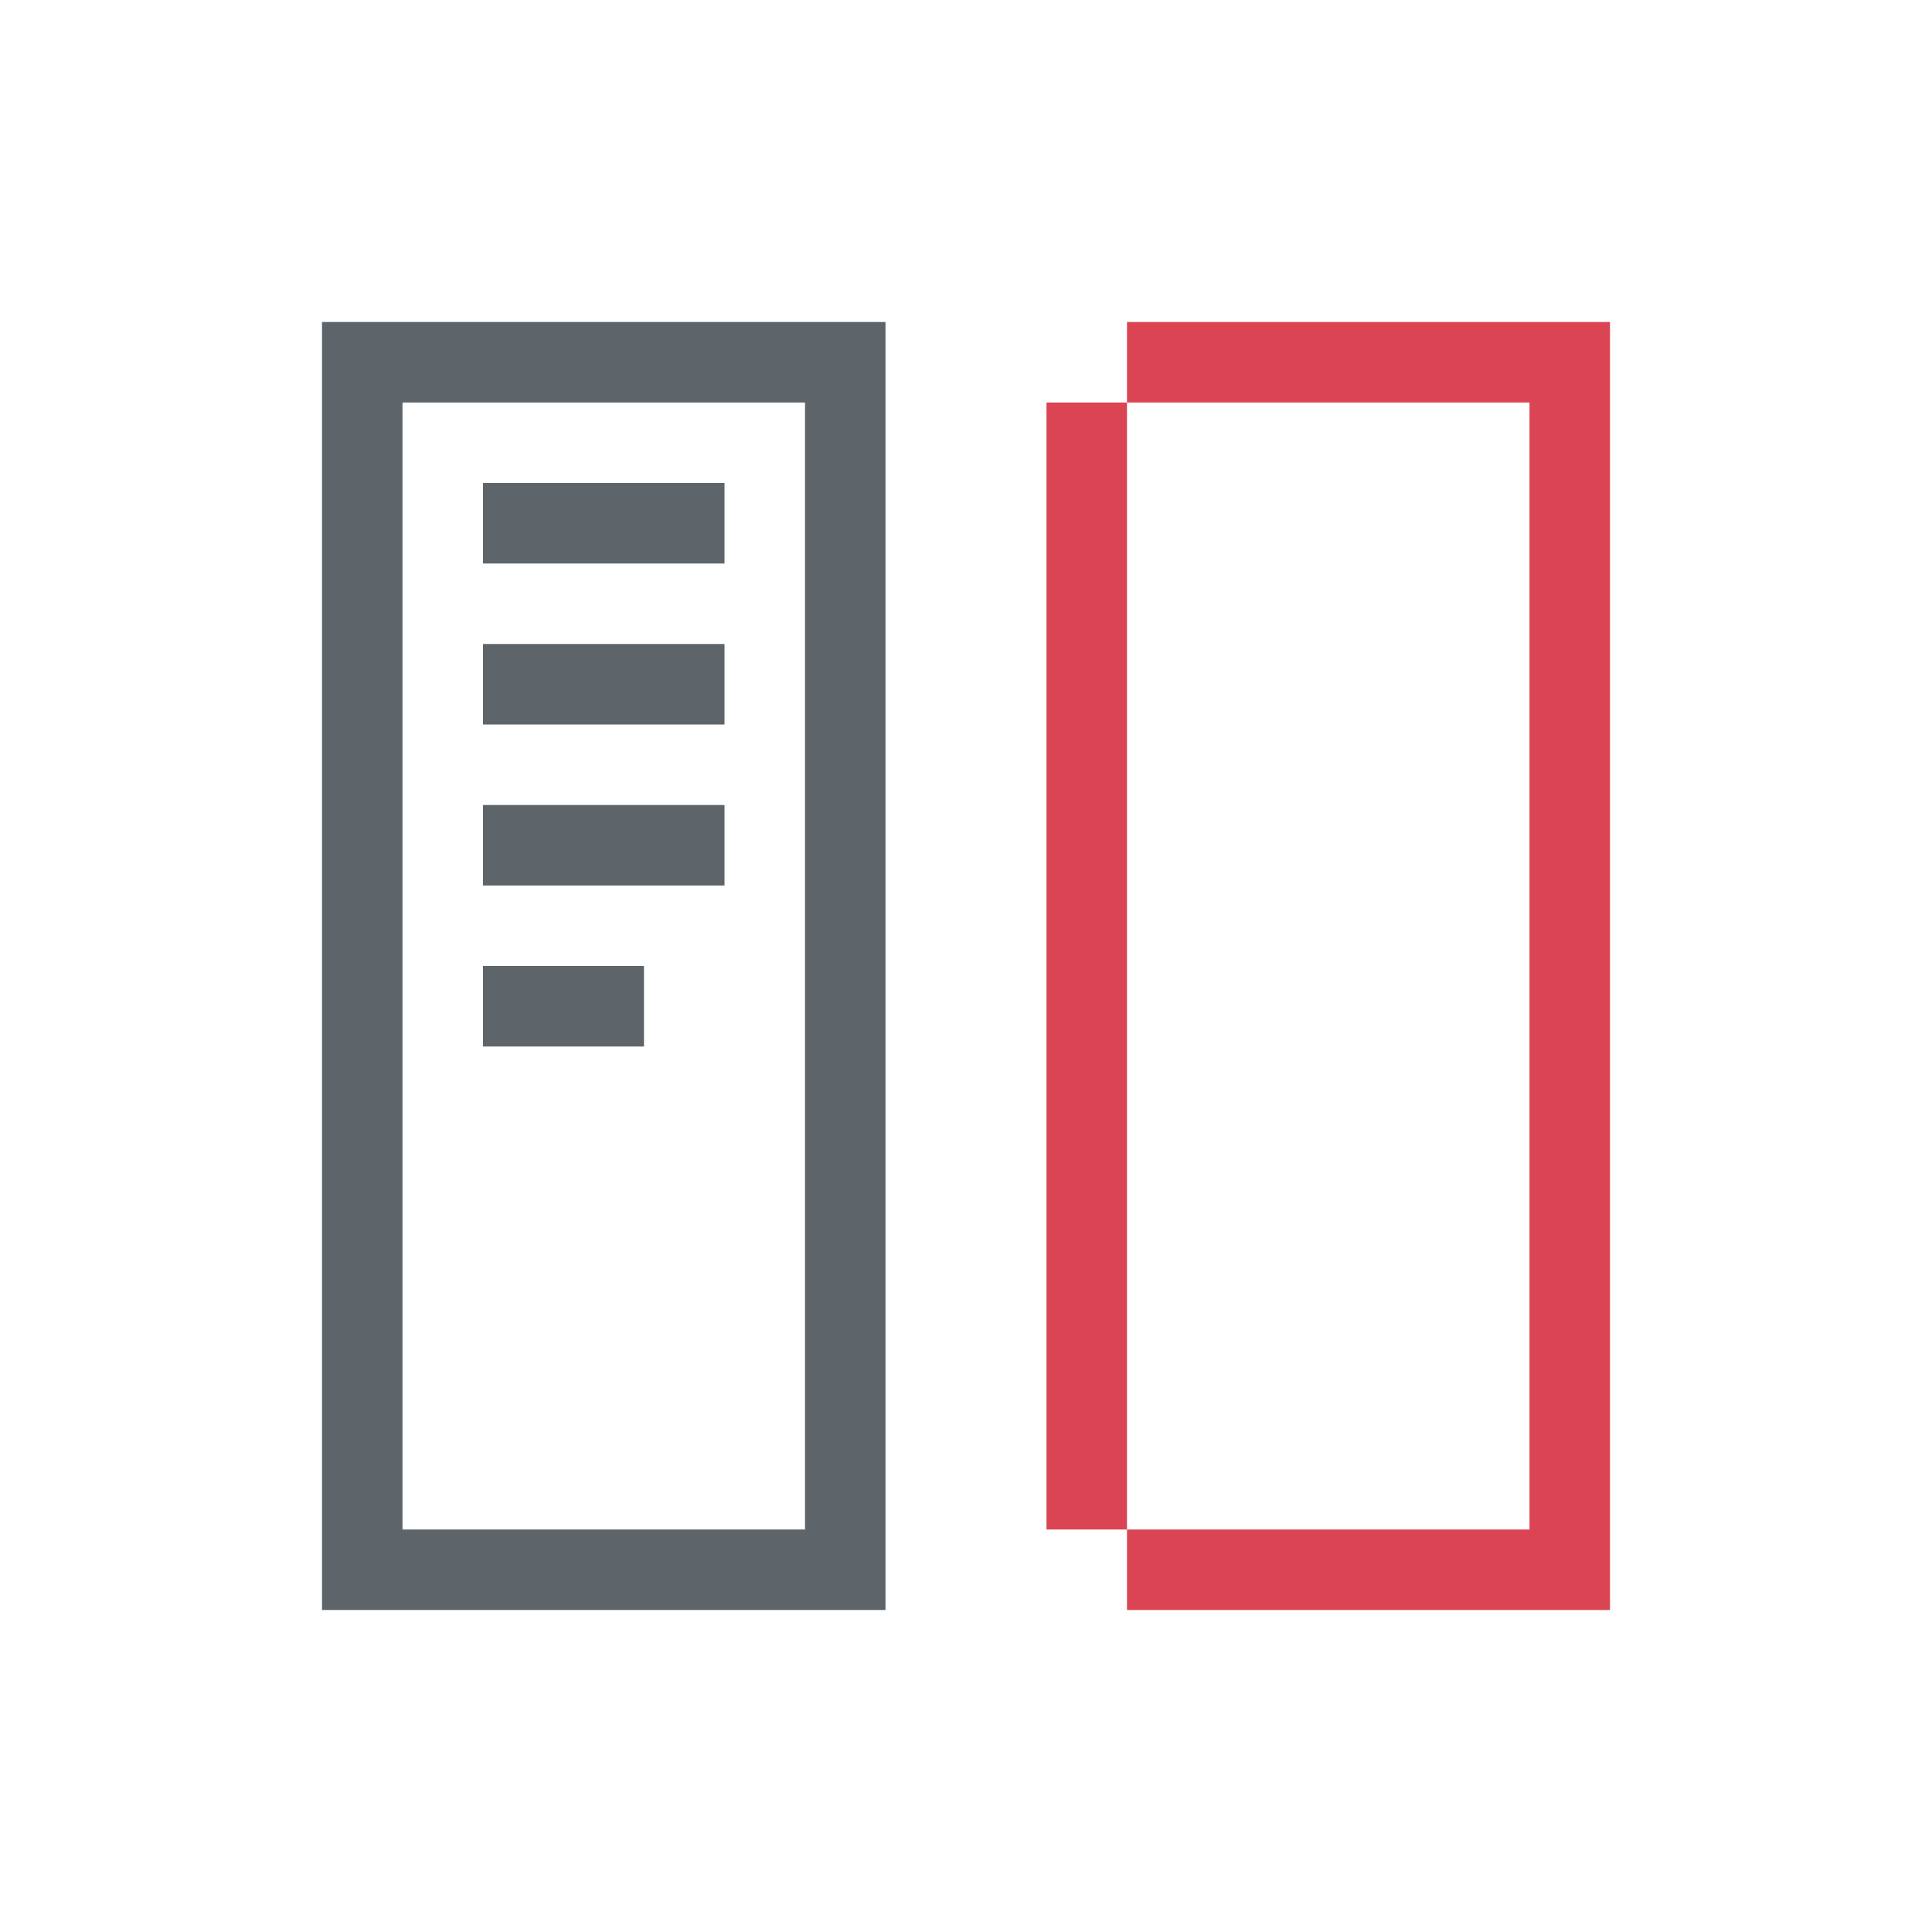 <svg xmlns="http://www.w3.org/2000/svg" viewBox="0 0 24 24"><defs id="defs3051"><style id="current-color-scheme" type="text/css">.ColorScheme-Text{color:#5d656b}.ColorScheme-NegativeText{color:#da4453}</style></defs><path style="fill:currentColor;fill-opacity:1;stroke:none" d="M 4 4 L 4 5 L 4 20 L 5 20 L 11 20 L 11 19 L 11 5 L 11 4 L 5 4 L 4 4 z M 5 5 L 10 5 L 10 19 L 5 19 L 5 5 z M 6 6 L 6 7 L 9 7 L 9 6 L 6 6 z M 6 8 L 6 9 L 9 9 L 9 8 L 6 8 z M 6 10 L 6 11 L 9 11 L 9 10 L 6 10 z M 6 12 L 6 13 L 8 13 L 8 12 L 6 12 z" class="ColorScheme-Text"/><path style="fill:currentColor;fill-opacity:1;stroke:none" d="M 14 4 L 14 5 L 19 5 L 19 19 L 14 19 L 14 20 L 20 20 L 20 19 L 20 4 L 14 4 z M 14 19 L 14 5 L 13 5 L 13 19 L 14 19 z" class="ColorScheme-NegativeText"/></svg>